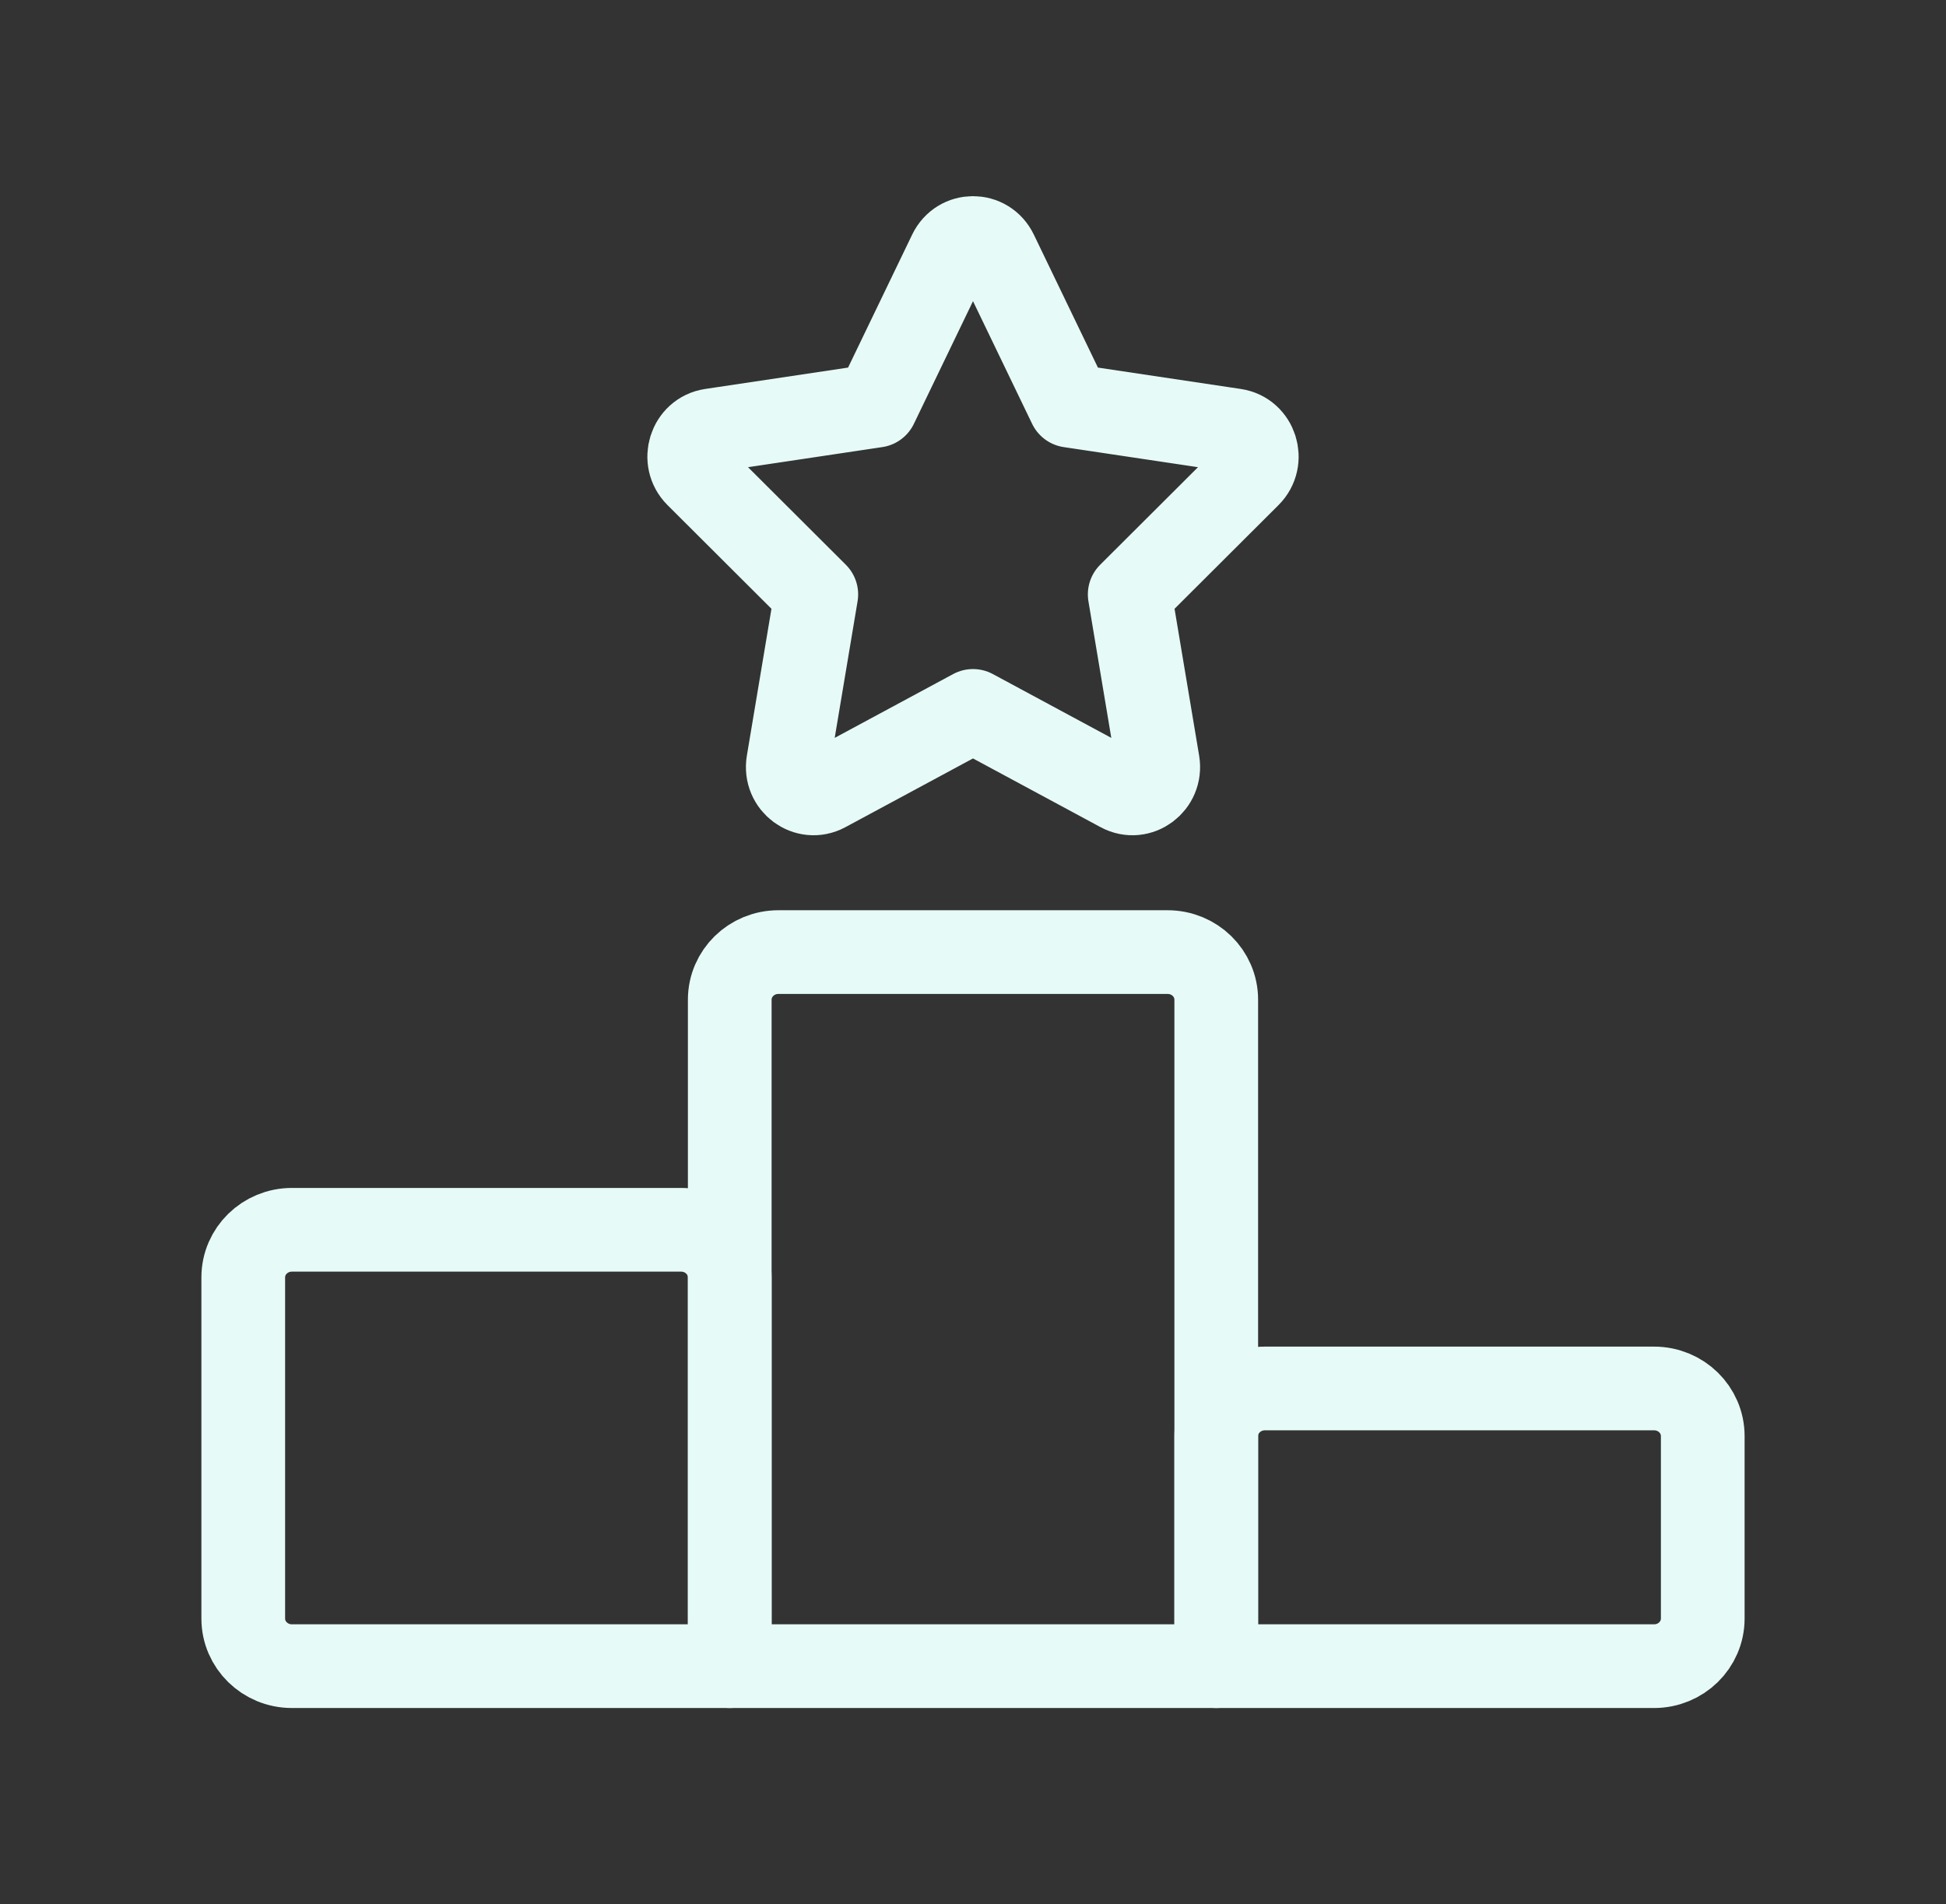 <svg width="93" height="91" viewBox="0 0 93 91" fill="none" xmlns="http://www.w3.org/2000/svg">
<rect x="0" y="0" width="93" height="91" fill="#333333" stroke="none"/>
<path d="M58.125 79.625H34.875V47.775C34.875 46.518 35.916 45.5 37.2 45.5H55.8C57.084 45.5 58.125 46.518 58.125 47.775V79.625Z" stroke="#E6FBF7" stroke-width="4" stroke-linecap="round" stroke-linejoin="round"/>
<path d="M79.05 79.625H58.125V68.629C58.125 67.372 59.166 66.354 60.45 66.354H79.05C80.334 66.354 81.375 67.372 81.375 68.629V77.35C81.375 78.606 80.334 79.625 79.05 79.625Z" stroke="#E6FBF7" stroke-width="4" stroke-linecap="round" stroke-linejoin="round"/>
<path d="M34.875 79.625V61.046C34.875 59.789 33.834 58.771 32.55 58.771H13.95C12.666 58.771 11.625 59.789 11.625 61.046V77.35C11.625 78.607 12.666 79.625 13.95 79.625H34.875Z" stroke="#E6FBF7" stroke-width="4" stroke-linecap="round" stroke-linejoin="round"/>
<path d="M41.872 19.388L45.395 12.079C45.847 11.14 47.153 11.14 47.605 12.079L51.128 19.388L59.007 20.567C60.017 20.718 60.42 21.991 59.689 22.721L53.989 28.406L55.334 36.438C55.507 37.469 54.45 38.256 53.545 37.769L46.5 33.974L39.455 37.769C38.55 38.256 37.493 37.469 37.666 36.438L39.011 28.406L33.312 22.721C32.58 21.991 32.983 20.718 33.993 20.567L41.872 19.388Z" stroke="#E6FBF7" stroke-width="4" stroke-linecap="round" stroke-linejoin="round"/>
</svg>
